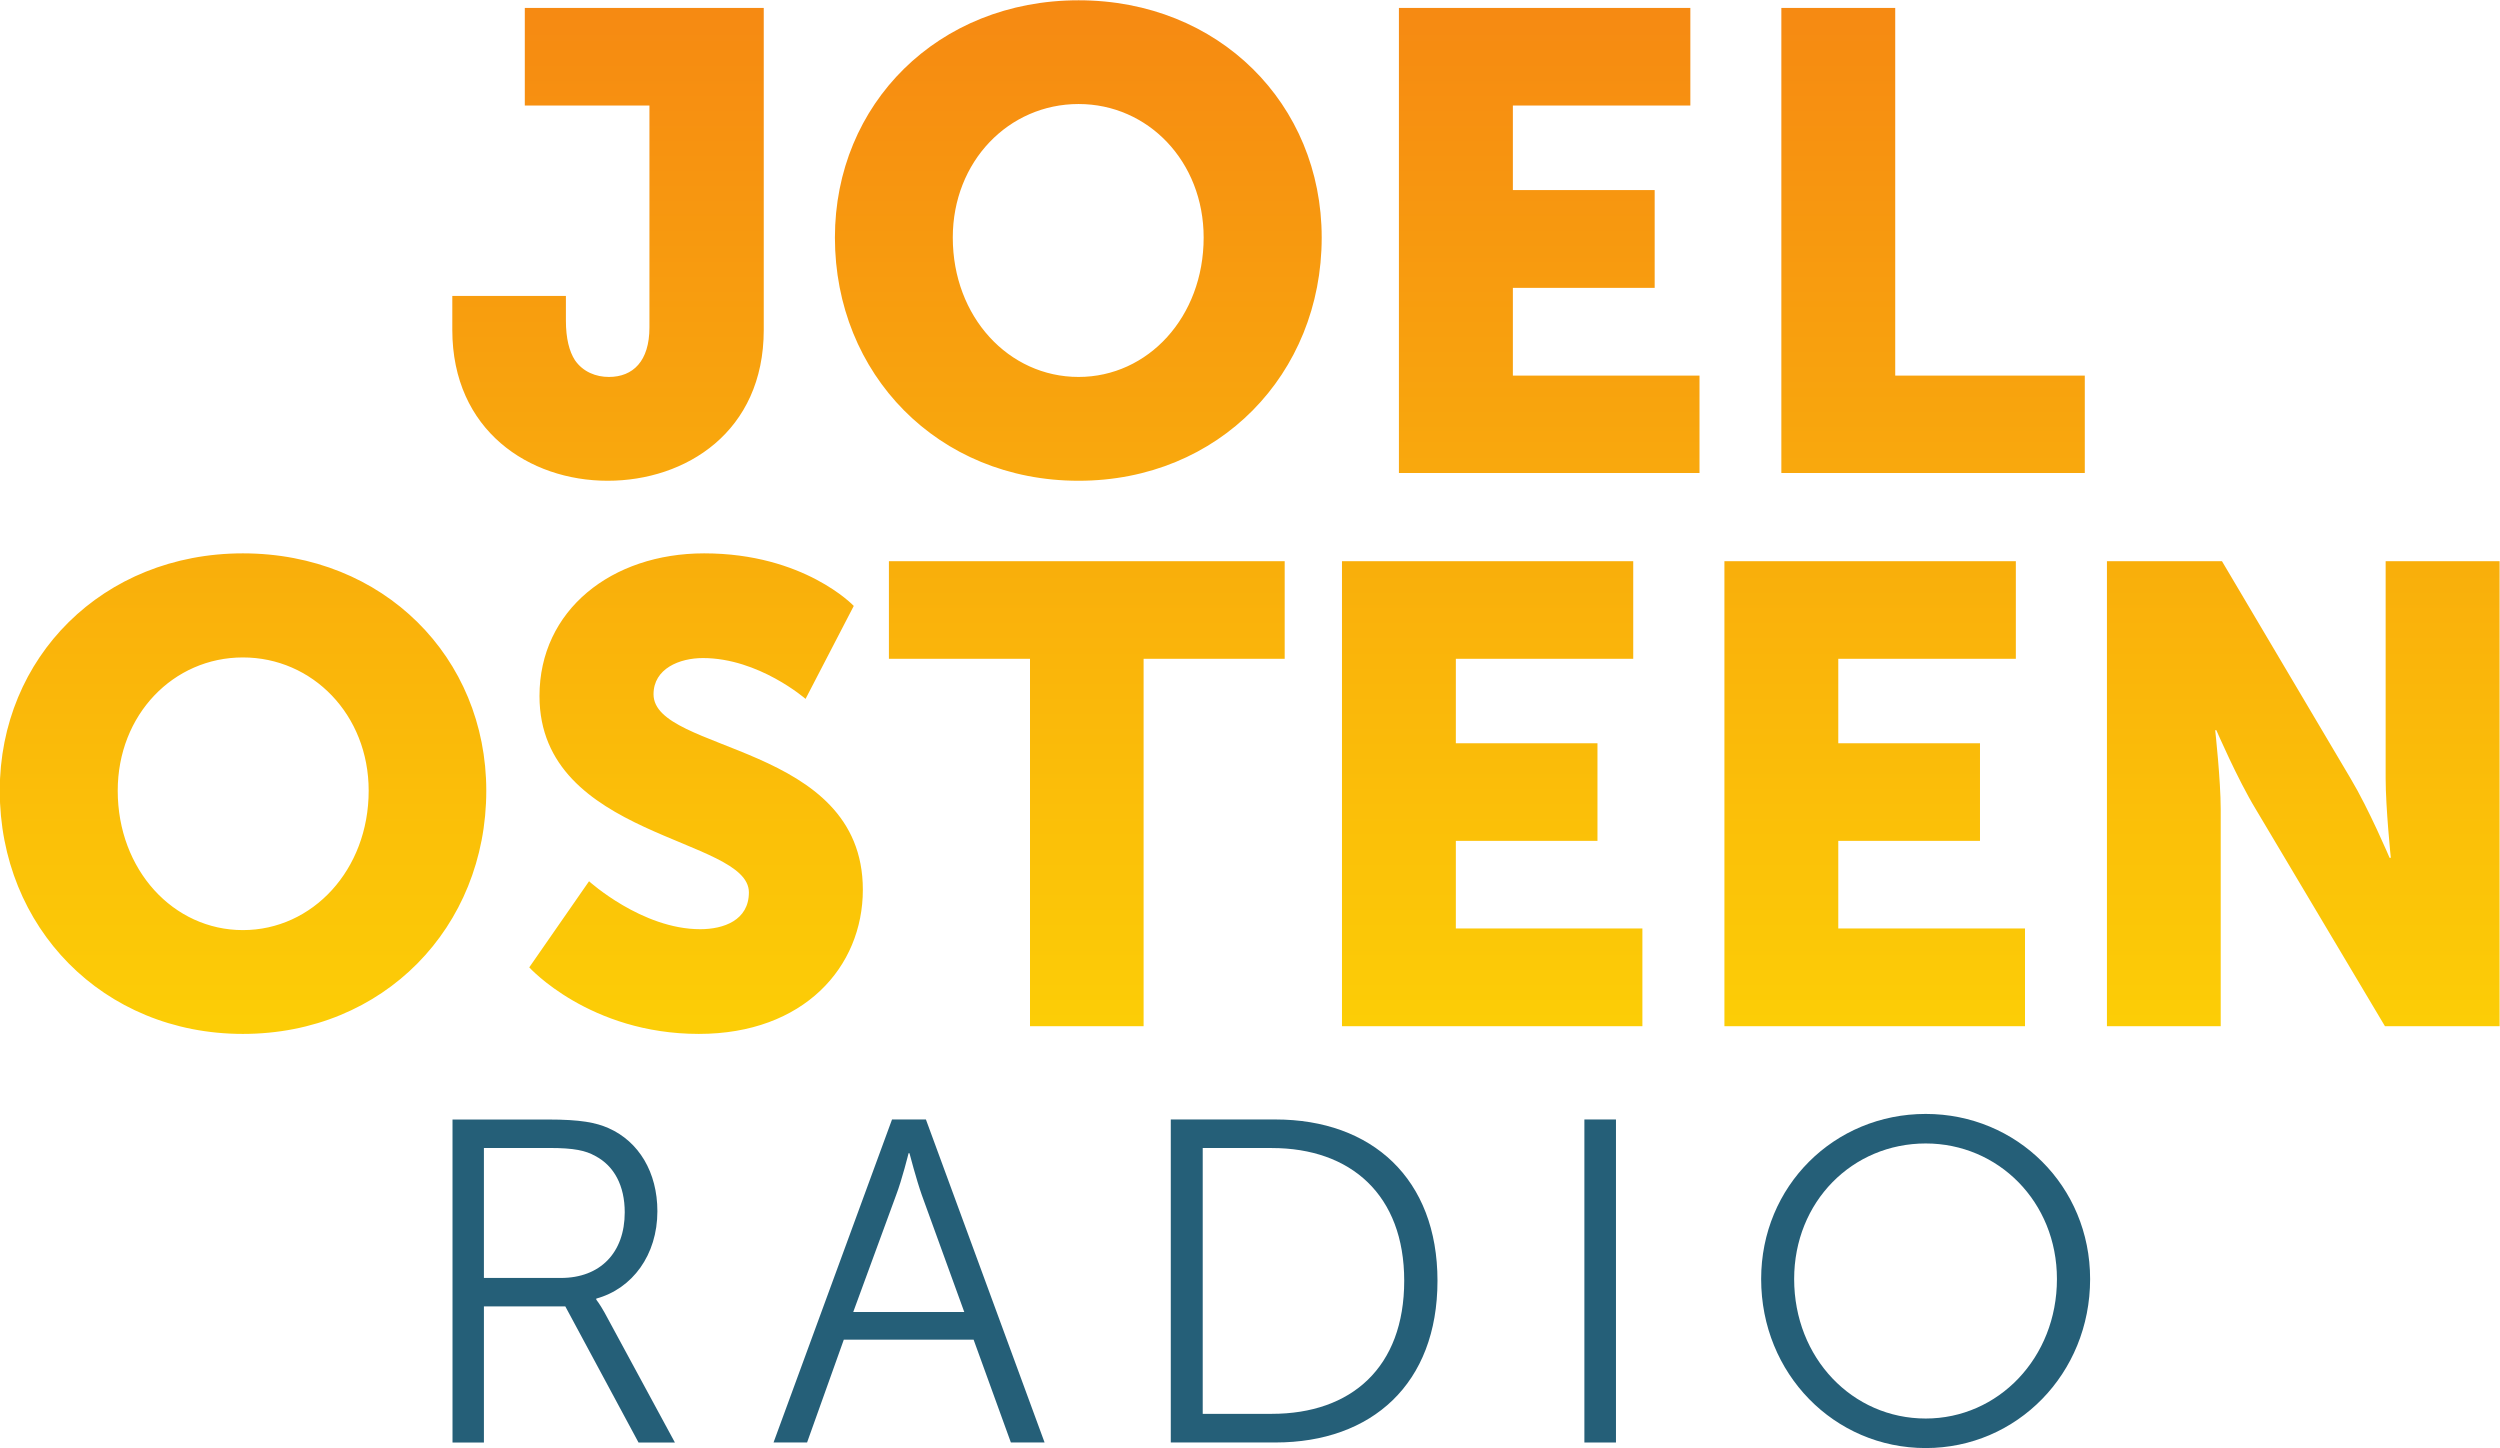 <svg width="800" height="463.4" version="1.1" viewBox="0 0 211.67 122.61" xmlns="http://www.w3.org/2000/svg">
 <defs>
  <linearGradient id="linearGradient12848" x2="1" gradientTransform="matrix(0 11.619 11.619 0 65.791 250.96)" gradientUnits="userSpaceOnUse">
   <stop stop-color="#fcce06" offset="0"/>
   <stop stop-color="#f68912" offset="1"/>
  </linearGradient>
 </defs>
 <g transform="translate(-57.043 157.13)">
  <g transform="matrix(7.532 0 0 -7.532 -332.69 1820.7)">
   <path d="m61.129 259.92c0-1.534 1.157-2.734 2.739-2.734 1.577 0 2.733 1.2 2.733 2.734 0 1.501-1.156 2.667-2.733 2.667-1.582 0-2.739-1.166-2.739-2.667m1.325 0c0 0.856 0.629 1.501 1.414 1.501 0.781 0 1.406-0.645 1.406-1.501 0-0.893-0.625-1.567-1.406-1.567-0.785 0-1.414 0.674-1.414 1.567m9.314 2.581v-5.228h3.411v1.095h-2.131v4.133zm-4.299 0v-5.228h3.379v1.095h-2.098v0.986h1.594v1.1h-1.594v0.95h1.995v1.097zm-9.826 0v-1.097h1.401v-2.495c0-0.379-0.185-0.556-0.456-0.556-0.144 0-0.291 0.056-0.382 0.189-0.063 0.098-0.101 0.244-0.101 0.443v0.279h-1.277v-0.382c0-1.133 0.867-1.696 1.746-1.696 0.876 0 1.755 0.547 1.755 1.696v3.619zm0.165-7.735c0-1.603 2.354-1.584 2.354-2.207 0-0.314-0.284-0.414-0.547-0.414-0.656 0-1.25 0.539-1.25 0.539l-0.672-0.968s0.677-0.748 1.906-0.748c1.18 0 1.844 0.752 1.844 1.621 0 1.654-2.353 1.537-2.353 2.197 0 0.289 0.293 0.407 0.555 0.407 0.628 0 1.154-0.459 1.154-0.459l0.542 1.045s-0.557 0.591-1.682 0.591c-1.041 0-1.851-0.639-1.851-1.604m-6.067-1.064c0-1.535 1.158-2.734 2.733-2.734 1.582 0 2.736 1.199 2.736 2.734 0 1.498-1.154 2.668-2.736 2.668-1.575 0-2.733-1.17-2.733-2.668m1.326 0c0 0.855 0.626 1.498 1.407 1.498 0.782 0 1.414-0.643 1.414-1.498 0-0.891-0.632-1.567-1.414-1.567-0.781 0-1.407 0.676-1.407 1.567m25.494 2.58v-2.443c0-0.328 0.058-0.891 0.058-0.891h-0.014s-0.233 0.549-0.438 0.891l-1.446 2.443h-1.293v-5.227h1.279v2.439c0 0.323-0.062 0.888-0.062 0.888h0.013s0.238-0.551 0.443-0.888l1.452-2.439h1.289v5.227zm-7.433 0v-5.227h3.379v1.098h-2.099v0.985h1.593v1.097h-1.593v0.95h1.996v1.097zm-4.299 0v-5.227h3.377v1.098h-2.097v0.985h1.592v1.097h-1.592v0.95h1.994v1.097zm-5.093 0v-1.097h1.586v-4.13h1.277v4.13h1.586v1.097z" fill="url(#linearGradient12848)"/>
  </g>
  <g transform="matrix(7.532 0 0 -7.532 104.53 -48.928)">
   <path d="m0 0c0.442 0 0.718 0.283 0.718 0.738 0 0.299-0.119 0.522-0.331 0.633-0.108 0.061-0.238 0.09-0.514 0.09h-0.738v-1.461zm-1.218 1.781h1.072c0.372 0 0.541-0.035 0.682-0.097 0.341-0.151 0.549-0.497 0.549-0.934 0-0.492-0.281-0.871-0.687-0.982v-0.012s0.037-0.045 0.094-0.147l0.79-1.459h-0.409l-0.823 1.53h-0.915v-1.53h-0.353z" fill="#255f78"/>
  </g>
  <g transform="matrix(7.532 0 0 -7.532 133.97 -59.491)">
   <path d="m0 0s-0.074-0.299-0.14-0.471l-0.482-1.314h1.248l-0.477 1.314c-0.061 0.172-0.139 0.471-0.139 0.471zm0.731-2.096h-1.459l-0.413-1.156h-0.377l1.332 3.631h0.381l1.334-3.631h-0.379z" fill="#255f78"/>
  </g>
  <g transform="matrix(7.532 0 0 -7.532 164.72 -37.423)">
   <path d="m0 0c0.896 0 1.489 0.523 1.489 1.496 0 0.963-0.598 1.492-1.489 1.492h-0.776v-2.988zm-1.135 3.309h1.176c1.085 0 1.822-0.666 1.822-1.813 0-1.158-0.737-1.818-1.822-1.818h-1.176z" fill="#255f78"/>
  </g>
  <path d="m191.19-62.346h2.674v27.35h-2.674z" fill="#255f78"/>
  <g transform="matrix(7.532 0 0 -7.532 220.09 -37.026)">
   <path d="m0 0c0.814 0 1.475 0.68 1.475 1.568 0 0.87-0.661 1.524-1.475 1.524-0.824 0-1.479-0.654-1.479-1.524 0-0.888 0.655-1.568 1.479-1.568m0 3.424c1.025 0 1.848-0.811 1.848-1.856 0-1.064-0.823-1.9-1.848-1.9-1.029 0-1.85 0.836-1.85 1.9 0 1.045 0.821 1.856 1.85 1.856" fill="#255f78"/>
  </g>
 </g>
</svg>
